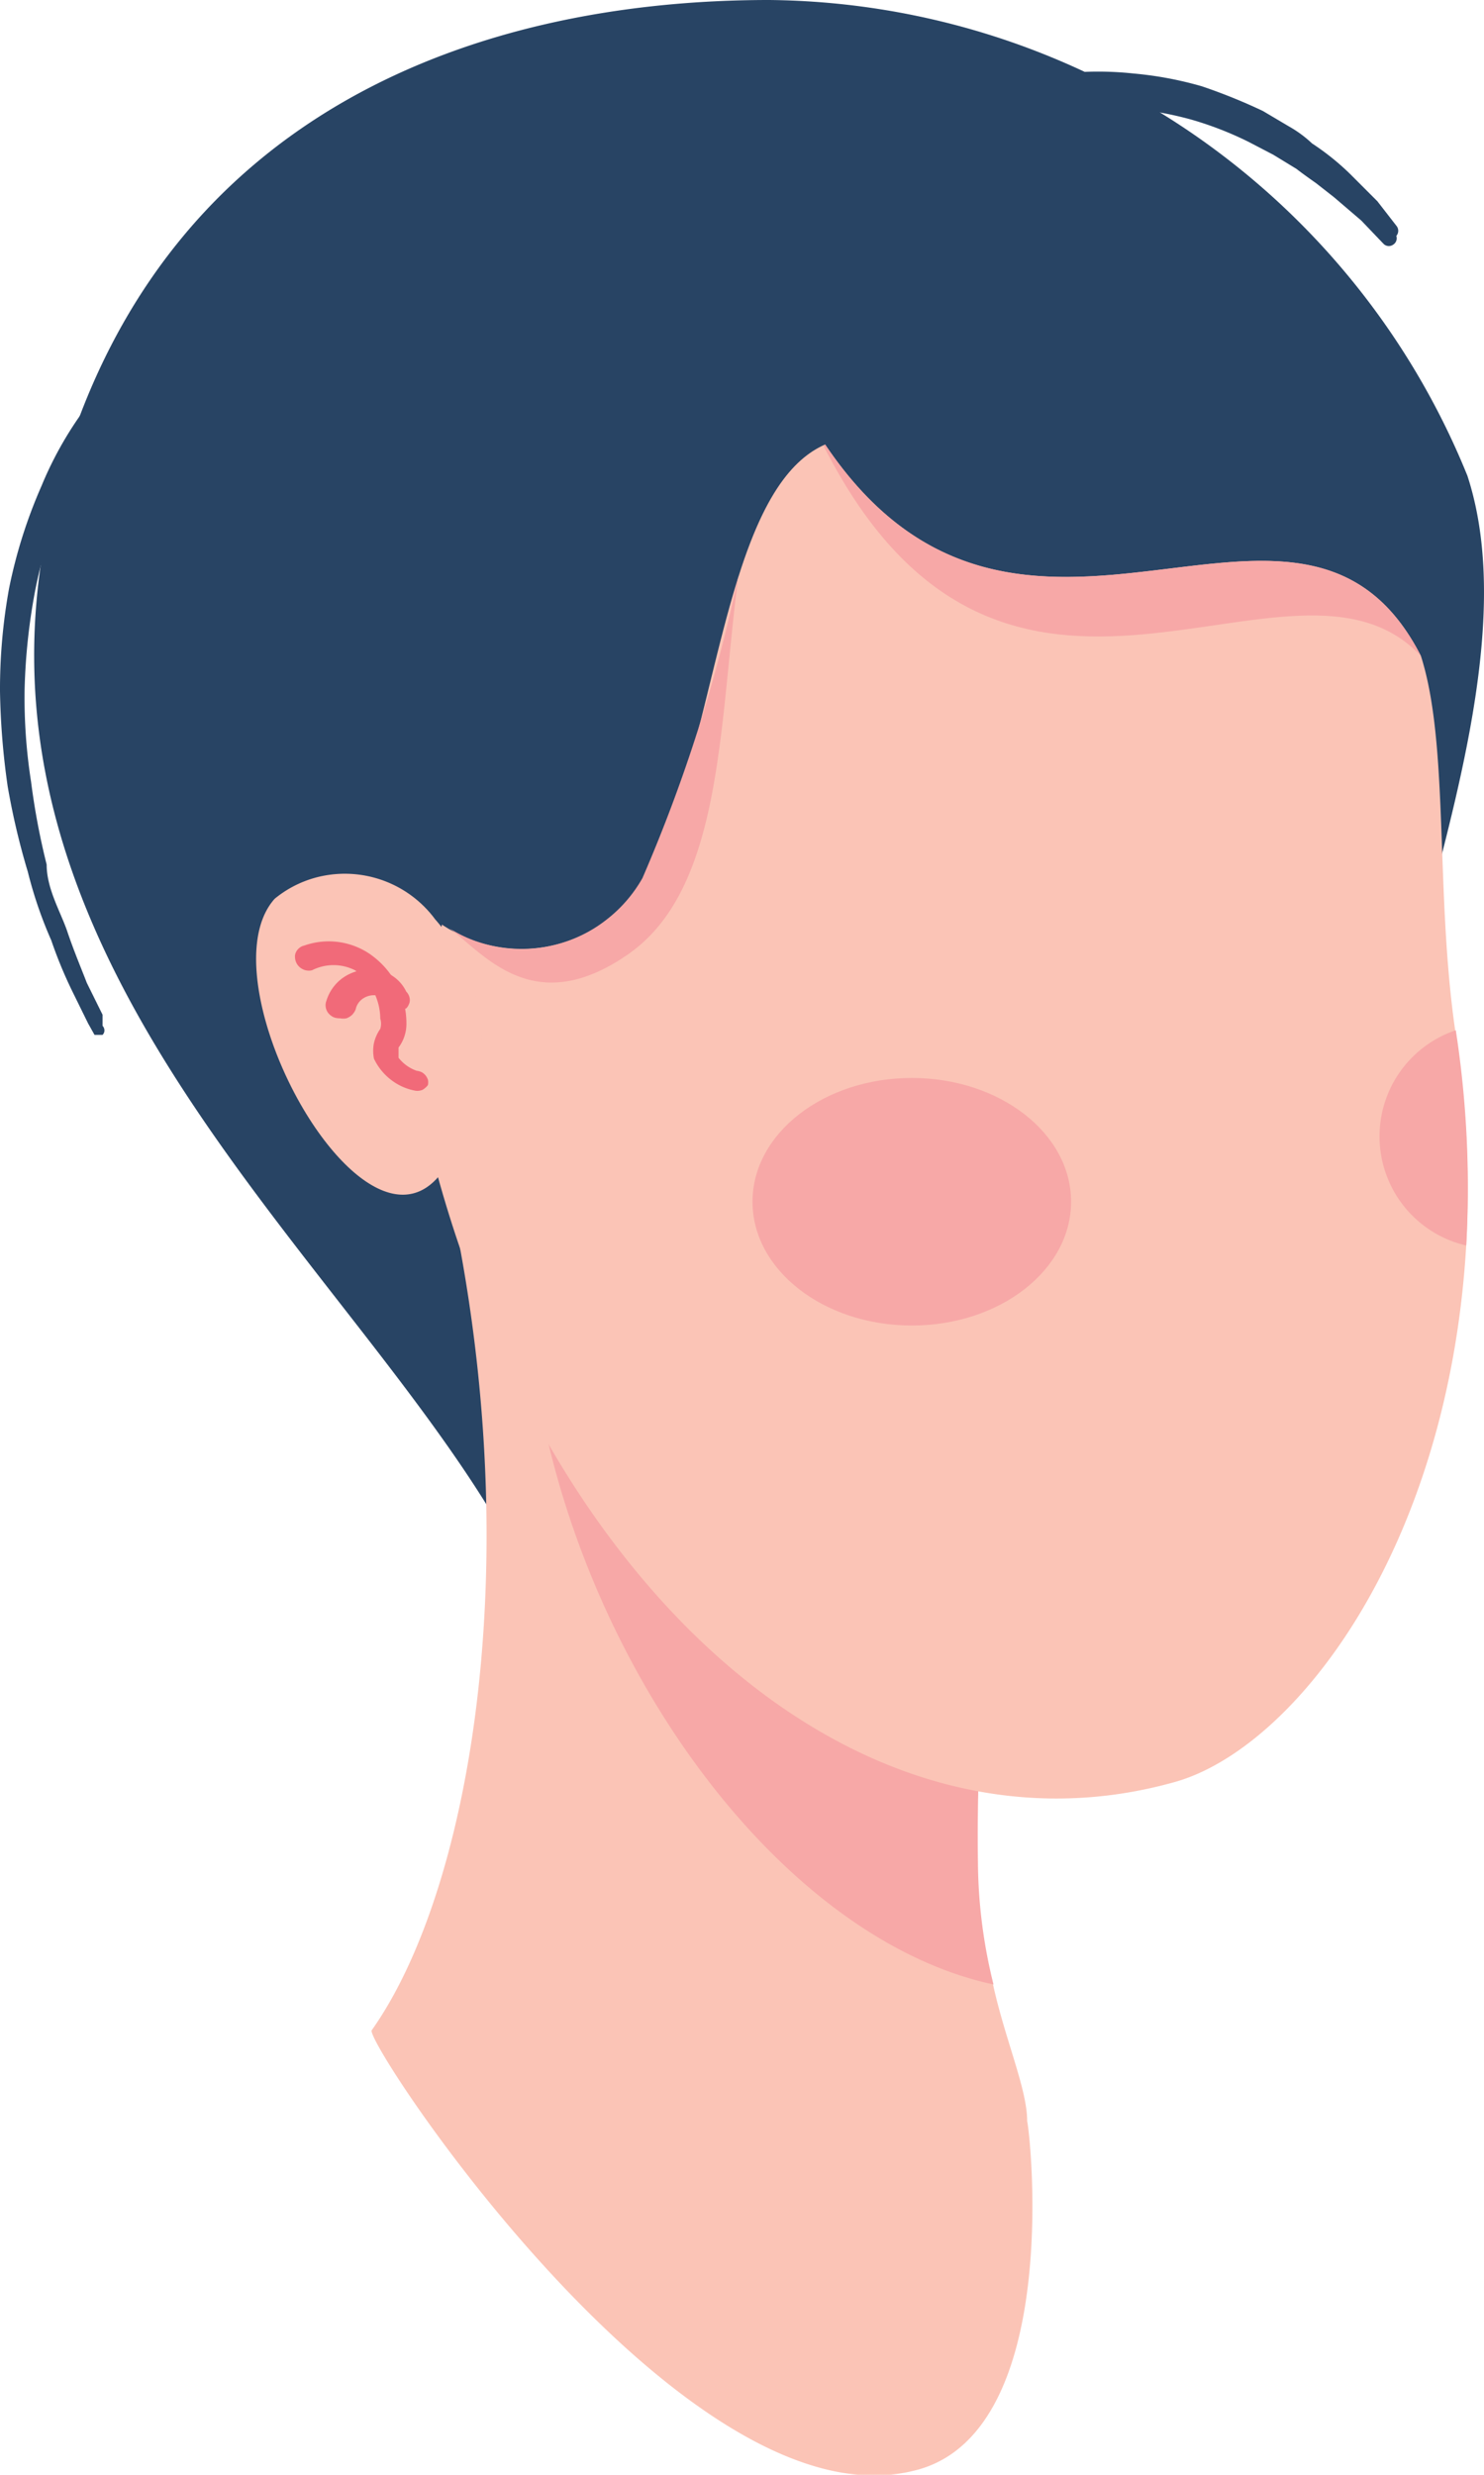 <svg xmlns="http://www.w3.org/2000/svg" viewBox="0 0 86.83 144.75"><defs><style>.cls-1{fill:#284464;}.cls-2{fill:#fbc4b6;}.cls-3{fill:#f7a8a7;}.cls-4{fill:#f16a79;}</style></defs><g id="Layer_2" data-name="Layer 2"><g id="head"><path class="cls-1" d="M60.25,103.78c-16.37,2.11-22.74,10.4-27.59-6.87C27,77.3-5.61,58.53,3.64,27.38,9.85,6.49,28,0,45,0A44.54,44.54,0,0,1,85.86,27.83c2.88,8.82-1.36,21-3.56,30.17C81.77,60.64,79,101.51,60.25,103.78Z"/><path class="cls-1" d="M80.94,14.25,79.65,12.9l-1.59-1.36L77,10.71s-.76-.53-1.14-.83L74.5,9.05,73.06,8.3A19.88,19.88,0,0,0,69.72,7a20.2,20.2,0,0,0-3.79-.67,21.61,21.61,0,0,0-3.94,0L58.13,7A25.79,25.79,0,0,0,54.49,8.3a30.59,30.59,0,0,0-3.26,1.58c-1,.6-1.82,1.28-2.65,1.89a14.69,14.69,0,0,0-2,1.81,7.35,7.35,0,0,0-1.29,1.65,3.23,3.23,0,0,0-.68,1.14.5.5,0,0,1-.27.08.47.47,0,0,1-.26-.08v-1l.68-1.29a10.29,10.29,0,0,1,1.29-1.81,15.73,15.73,0,0,1,2-2l2.73-2c1.06-.6,2.19-1.28,3.33-1.81A29.6,29.6,0,0,1,58,5.05a25.56,25.56,0,0,1,4.16-.75,19.38,19.38,0,0,1,4.17,0,21.1,21.1,0,0,1,4,.75,33.12,33.12,0,0,1,3.56,1.44l1.52.9a6.91,6.91,0,0,1,1.36,1A14.71,14.71,0,0,1,79,10.18l1.59,1.59L81.7,13.2a.46.46,0,0,1,0,.6.44.44,0,0,1-.2.52.43.43,0,0,1-.29.07A.44.44,0,0,1,80.94,14.25Z"/><path class="cls-1" d="M30.31,15.39H20.23A26.24,26.24,0,0,0,15.61,17,29.7,29.7,0,0,0,11,19.76a25.79,25.79,0,0,0-4.09,4A7.17,7.17,0,0,0,6.06,25l-.83,1.21-.76,1.36c0,.38-.38.83-.6,1.28a25.82,25.82,0,0,0-1.82,5.73,35.6,35.6,0,0,0-.61,5.73,31.78,31.78,0,0,0,.38,5.43,41.52,41.52,0,0,0,.91,4.83c0,1.43.83,2.79,1.21,3.92s.83,2.19,1.14,3L6,59.35V60a.39.39,0,0,1,.11.27.36.36,0,0,1-.11.26H5.53l-.38-.68L4.24,58A25.79,25.79,0,0,1,3,55a24.52,24.52,0,0,1-1.37-4A42.09,42.09,0,0,1,.45,46,43.58,43.58,0,0,1,0,40.42a33,33,0,0,1,.53-6,29.13,29.13,0,0,1,1.9-6A21.27,21.27,0,0,1,5.68,23a23.89,23.89,0,0,1,4.4-4.3A24.93,24.93,0,0,1,15,15.91a22.74,22.74,0,0,1,4.85-1.58H24.1a26.43,26.43,0,0,1,3.33,0h2.81v.75Z"/><path class="cls-2" d="M60.1,124.06c0-1.88-1.29-4.75-2-8a30.29,30.29,0,0,1-.91-7.09A114.67,114.67,0,0,1,59,87.18L31,56H22.13c10.15,26.32,6.67,52.79-.38,62.75-.45.68,18.19,29,31.6,25.79C62.14,142.62,60.33,125.12,60.1,124.06Z"/><path class="cls-3" d="M58.13,116.07a30.29,30.29,0,0,1-.91-7.09A114.67,114.67,0,0,1,59,87.18L30.77,73.61C30.77,92.84,44,113.05,58.13,116.07Z"/><path class="cls-2" d="M85.79,72.85c-1.06,17.88-10.08,29.42-17.05,31.38-19.33,5.43-37.9-12.67-43.88-38.39a41.13,41.13,0,0,1,1-11.76A8.41,8.41,0,0,0,29,55.36a8.17,8.17,0,0,0,6.42-1.49,8.22,8.22,0,0,0,2.22-2.51C42,44.57,42,28.73,48.28,26c11.44,17,27.81-1.43,34.86,12.37,1.66,5.2.83,13.72,2,21.87A60.32,60.32,0,0,1,85.79,72.85Z"/><ellipse class="cls-3" cx="53.35" cy="70.29" rx="9.32" ry="7.24"/><path class="cls-3" d="M85.79,72.85a6.55,6.55,0,0,1-.61-12.59A60.32,60.32,0,0,1,85.79,72.85Z"/><path class="cls-3" d="M48.28,26c11.44,17,27.81-1.43,34.86,12.37C75.56,30.32,58.89,47.14,48.2,26.1Z"/><path class="cls-3" d="M37.59,51.36A91.76,91.76,0,0,0,43.2,33.71c-1.14,8.75-.91,18.25-6.44,22.1s-8.42,0-10.46-1.51a7.87,7.87,0,0,0,3,1.12,8,8,0,0,0,3.24-.17,7.92,7.92,0,0,0,2.91-1.43A8.14,8.14,0,0,0,37.59,51.36Z"/><path class="cls-1" d="M32.59,21.65h-.46a4.64,4.64,0,0,0-1.29,0H27.66a6.79,6.79,0,0,0-1.21.45,6.93,6.93,0,0,0-2.35,1.73,15,15,0,0,0-1.82,2.79c-.53,1.13-1,2.27-1.44,3.47s-.83,2.42-1.21,3.7l-1.21,3.77C18,38.77,17.66,40,17.2,41.18a32.87,32.87,0,0,1-1.51,3.32,17.37,17.37,0,0,1-1.59,2.86,18.62,18.62,0,0,1-1.67,2.19l-.76.83-.76.68-1.06.83H9.47a.46.46,0,0,1-.6,0,.44.44,0,0,1-.09-.27.43.43,0,0,1,.09-.26,9.34,9.34,0,0,0,1-.9l.68-.61.69-.9a18.71,18.71,0,0,0,1.44-2.11A23.85,23.85,0,0,0,14.1,44c.45-1,.91-2.11,1.28-3.24.84-2.34,1.6-4.83,2.35-7.54a41.17,41.17,0,0,1,2.81-7.54,12.85,12.85,0,0,1,2.12-3.09,7.64,7.64,0,0,1,2.88-2A12,12,0,0,1,27,20.21h3.56a11.15,11.15,0,0,1,1.37.38V21S32.74,21.72,32.59,21.65Z"/><path class="cls-2" d="M16.07,52.57c-4.78,5.35,7.58,26.32,11.14,12.89a10.89,10.89,0,0,0-1.75-11.69,6.57,6.57,0,0,0-7.06-2.42A6.43,6.43,0,0,0,16.07,52.57Z"/><path class="cls-4" d="M24.33,63.8a3.27,3.27,0,0,1-1.45-.64,3.38,3.38,0,0,1-1-1.24,2.32,2.32,0,0,1,0-.91,2.38,2.38,0,0,1,.37-.83,1,1,0,0,0,0-.6A3.51,3.51,0,0,0,21.86,58a3.56,3.56,0,0,0-1.09-1.25,2.78,2.78,0,0,0-2.51,0,.81.81,0,0,1-1-.76.54.54,0,0,1,.06-.3.63.63,0,0,1,.19-.24.62.62,0,0,1,.28-.14,4.29,4.29,0,0,1,3.79.45,5,5,0,0,1,1.61,1.77,4.9,4.9,0,0,1,.59,2.31,2.31,2.31,0,0,1-.46,1.43v.6a2.32,2.32,0,0,0,1.06.76,1,1,0,0,1,.29.08.83.83,0,0,1,.23.19.94.94,0,0,1,.14.26.77.77,0,0,1,0,.3,1,1,0,0,1-.33.29A.81.81,0,0,1,24.33,63.8Z"/><path class="cls-4" d="M19.55,59.51a.82.82,0,0,1-.25-.16.69.69,0,0,1-.18-.24.73.73,0,0,1-.07-.29.71.71,0,0,1,.05-.29A2.57,2.57,0,0,1,20,57.24a2.67,2.67,0,0,1,1.49-.53,2.3,2.3,0,0,1,1.34.29,2.27,2.27,0,0,1,.94,1,.72.72,0,0,1,.21.49.58.58,0,0,1-.06.26.7.7,0,0,1-.15.23.86.86,0,0,1-.61,0,.82.82,0,0,1-.45-.39c0-.38-.69-.38-.84-.38a1.14,1.14,0,0,0-.68.23,1,1,0,0,0-.38.6,1,1,0,0,1-.21.32.94.94,0,0,1-.33.2,1,1,0,0,1-.38,0A1,1,0,0,1,19.55,59.51Z"/></g></g></svg>